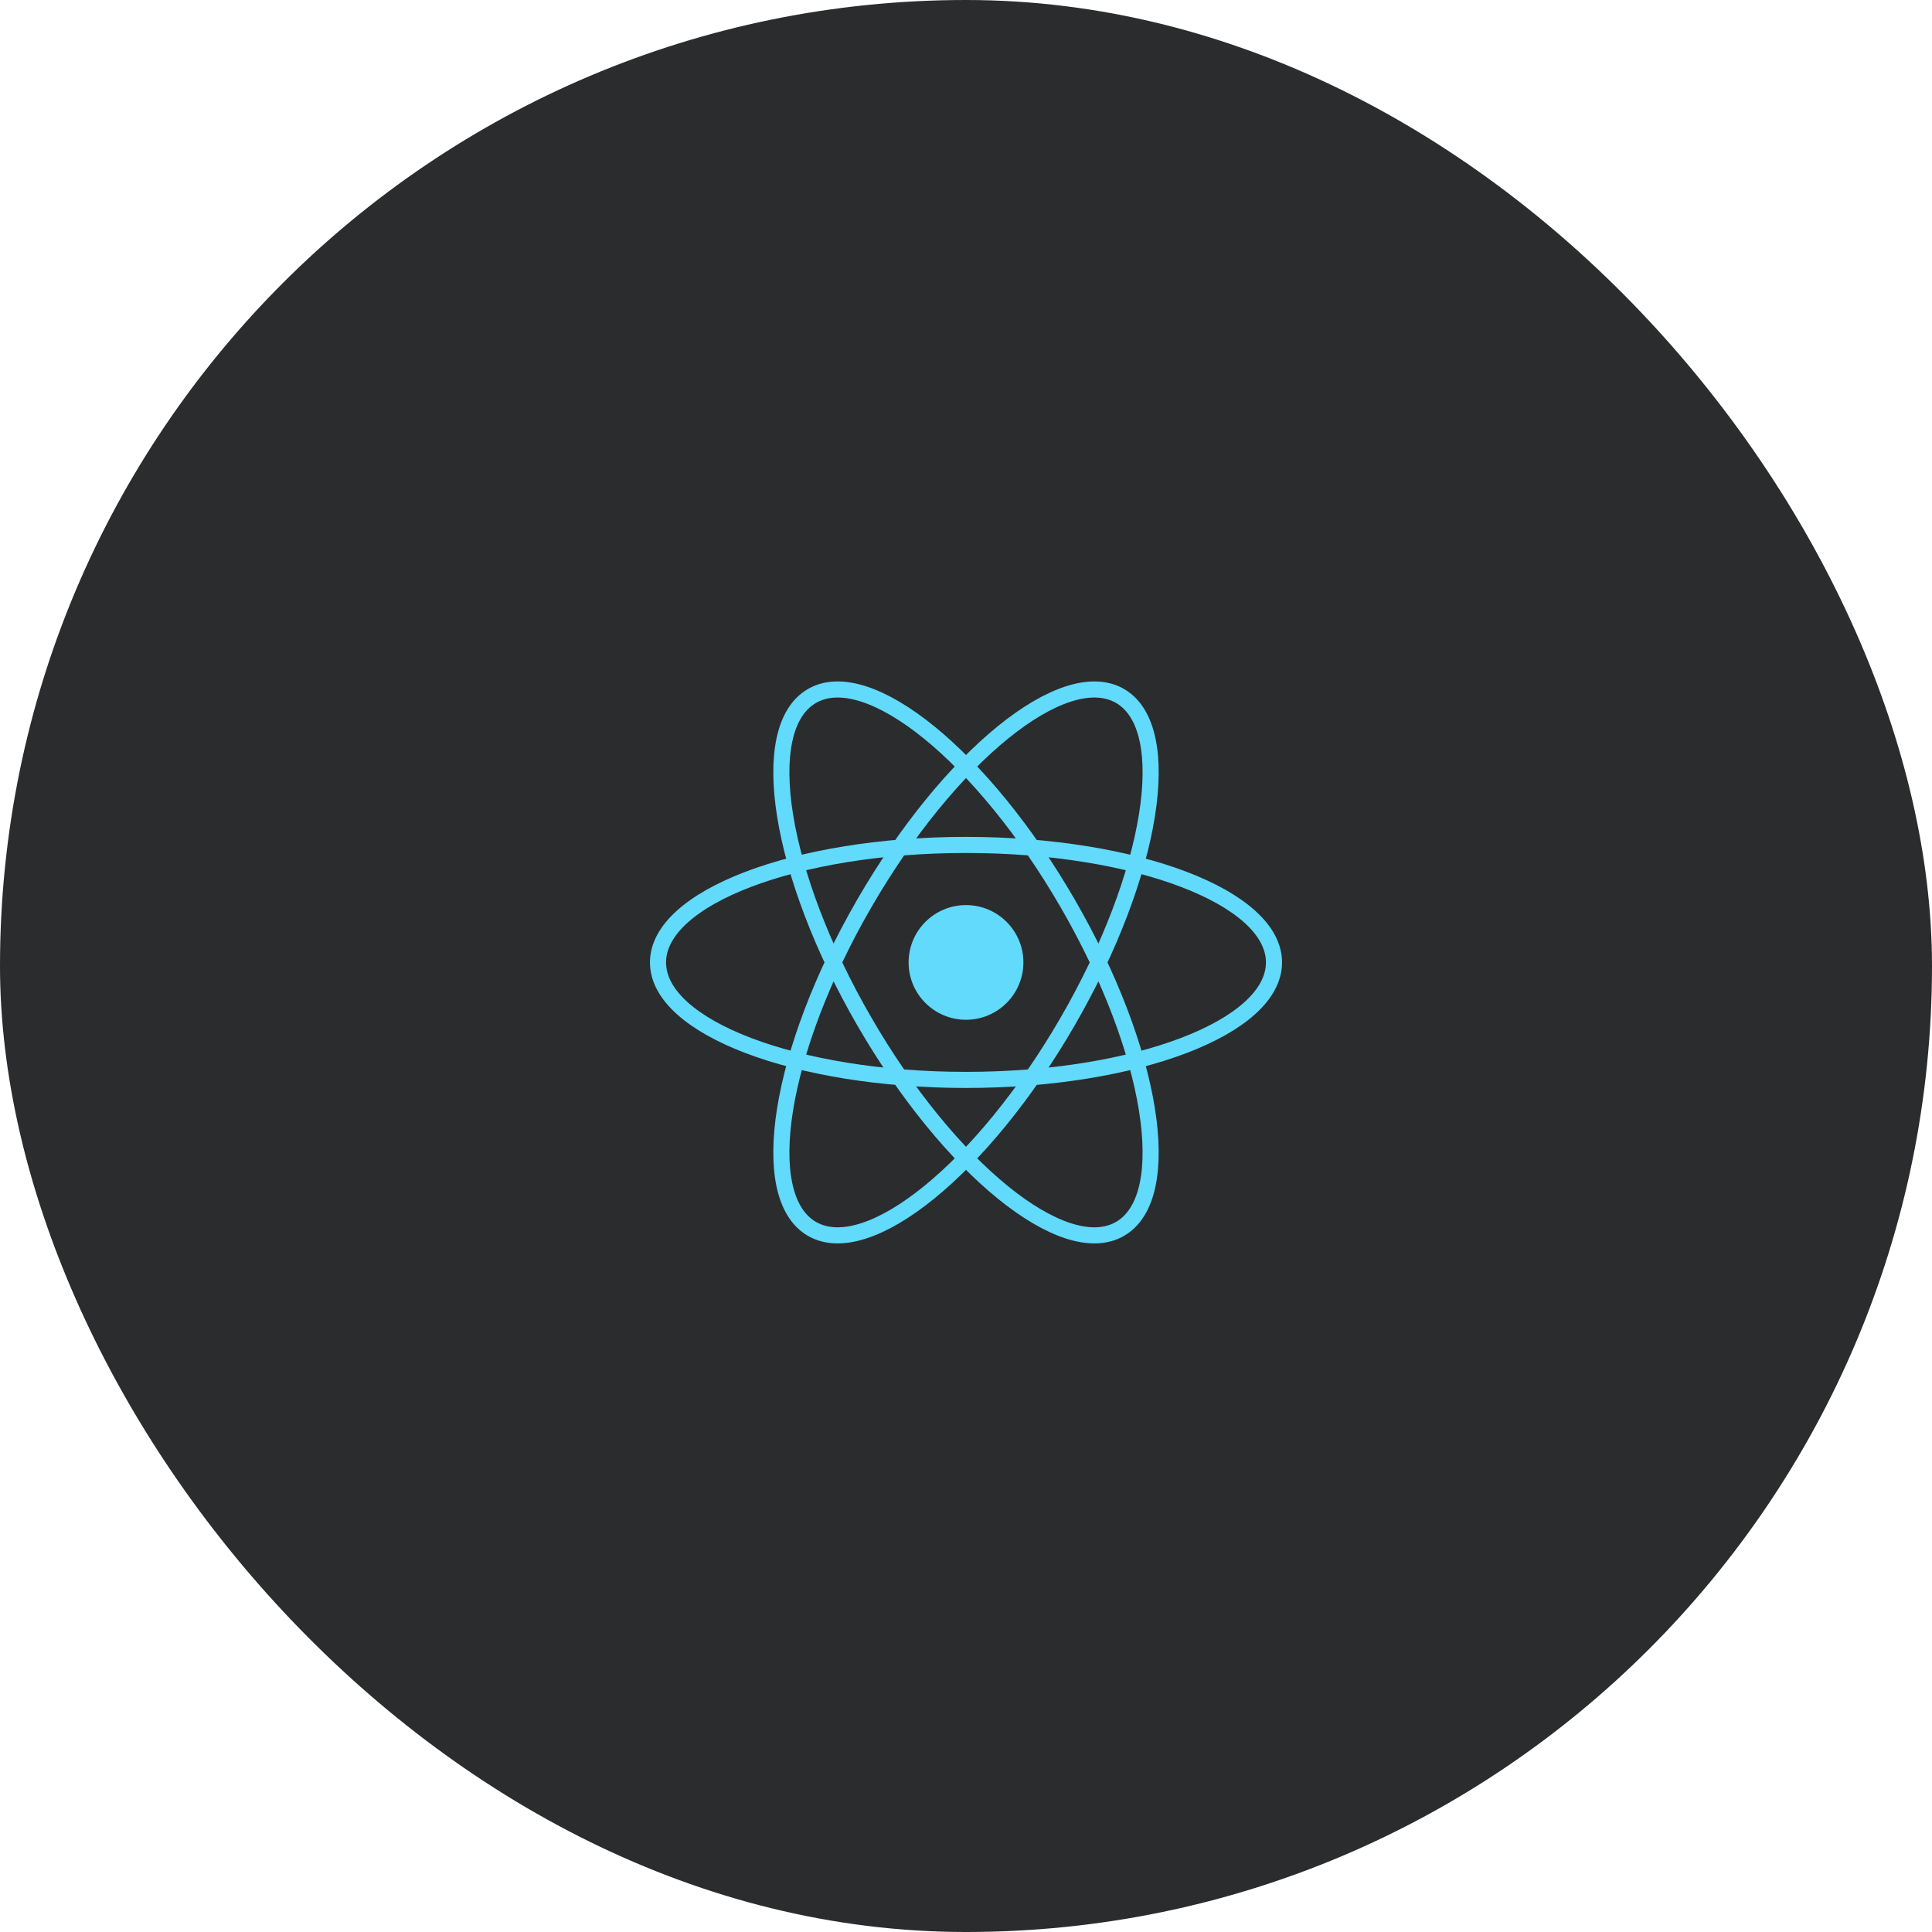 <svg width="120" height="120" viewBox="0 0 120 120" fill="none" xmlns="http://www.w3.org/2000/svg">
<rect width="120" height="120" rx="60" fill="#2B2C2E"/>
<rect x="30" y="30" width="60" height="60" rx="30" fill="#2B2C2E"/>
<g clip-path="url(#clip0_83_52)">
<path d="M60 63.34C61.969 63.34 63.565 61.745 63.565 59.778C63.565 57.81 61.969 56.216 60 56.216C58.031 56.216 56.435 57.81 56.435 59.778C56.435 61.745 58.031 63.34 60 63.34Z" fill="#61DAFB"/>
<path d="M60 67.075C70.566 67.075 79.13 63.808 79.13 59.778C79.13 55.748 70.566 52.48 60 52.48C49.435 52.48 40.87 55.748 40.87 59.778C40.87 63.808 49.435 67.075 60 67.075Z" stroke="#61DAFB"/>
<path d="M53.674 63.427C58.957 72.568 66.072 78.345 69.565 76.33C73.059 74.315 71.608 65.27 66.326 56.129C61.043 46.988 53.928 41.211 50.435 43.226C46.941 45.241 48.392 54.285 53.674 63.427Z" stroke="#61DAFB"/>
<path d="M53.674 56.129C48.392 65.27 46.941 74.315 50.435 76.33C53.928 78.345 61.043 72.568 66.326 63.427C71.609 54.285 73.059 45.241 69.565 43.226C66.072 41.211 58.957 46.988 53.674 56.129Z" stroke="#61DAFB"/>
</g>
<defs>
<clipPath id="clip0_83_52">
<rect width="40" height="35.556" fill="white" transform="translate(40 42)"/>
</clipPath>
</defs>
</svg>
